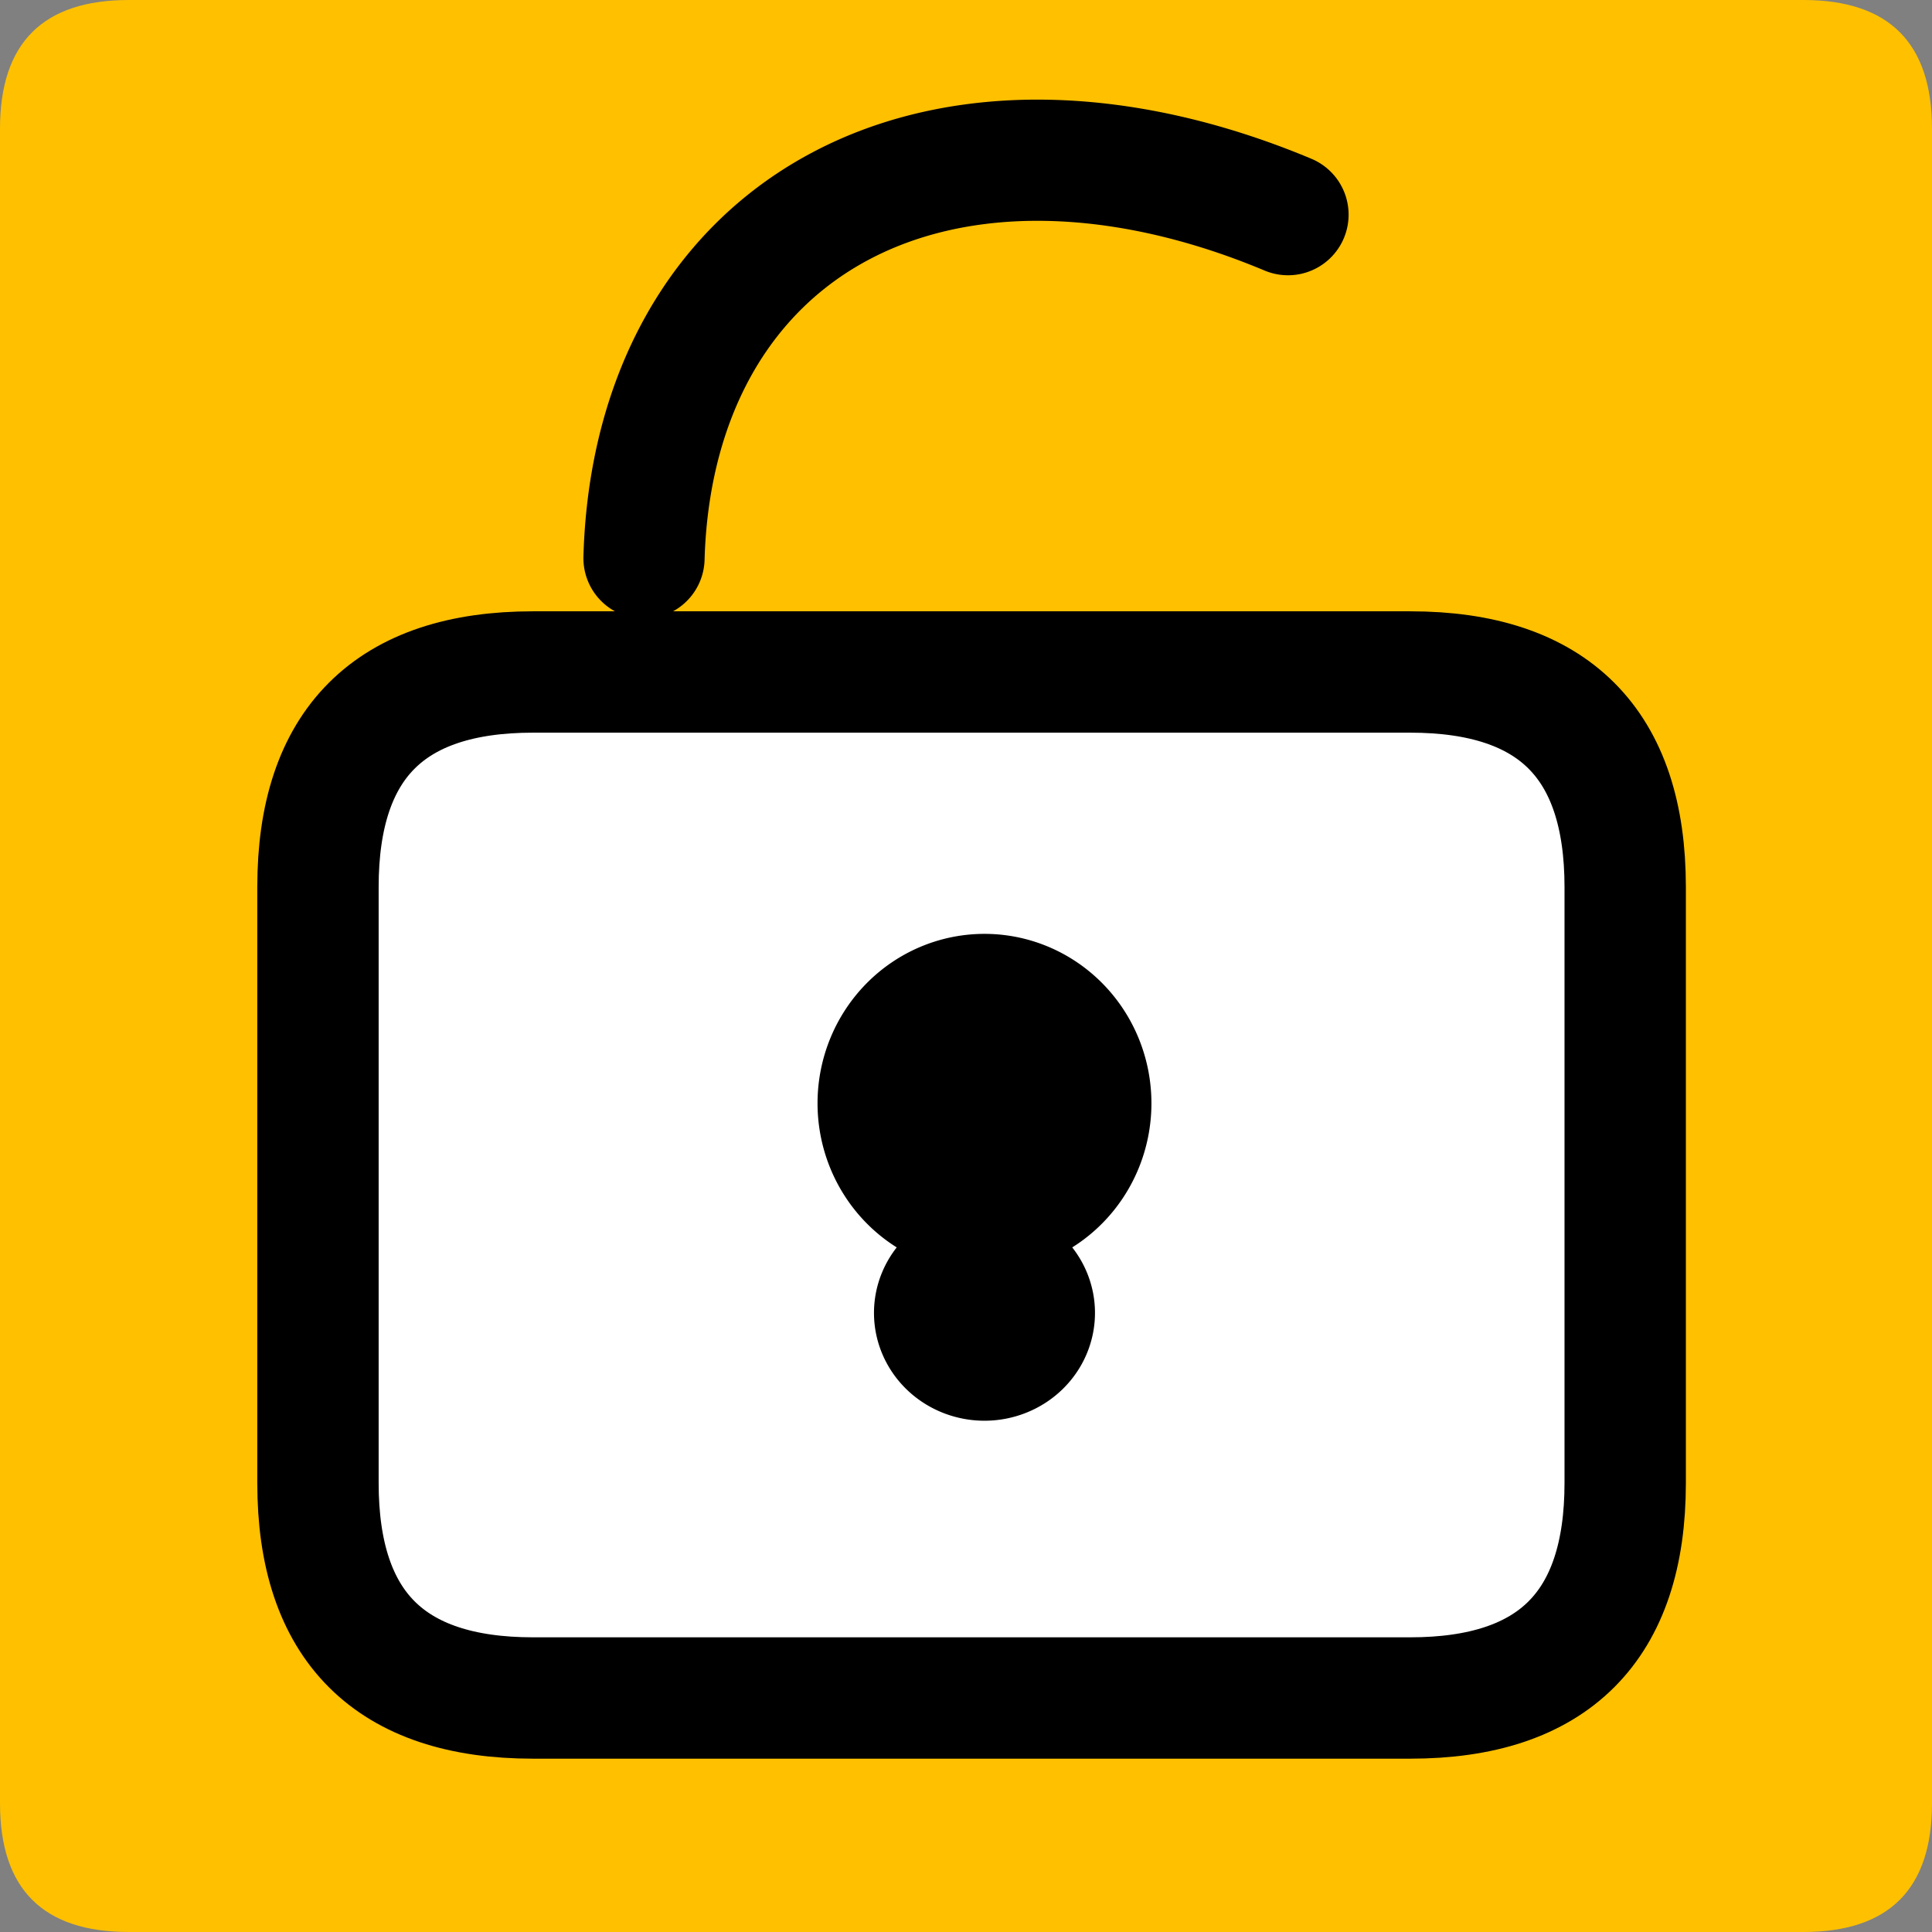 <?xml version="1.0" encoding="UTF-8" standalone="no"?>
<!-- Created with Inkscape (http://www.inkscape.org/) -->

<svg
   xmlns:dc="http://purl.org/dc/elements/1.1/"
   xmlns:cc="http://creativecommons.org/ns#"
   xmlns:rdf="http://www.w3.org/1999/02/22-rdf-syntax-ns#"
   xmlns:svg="http://www.w3.org/2000/svg"
   xmlns="http://www.w3.org/2000/svg"
   xmlns:sodipodi="http://sodipodi.sourceforge.net/DTD/sodipodi-0.dtd"
   xmlns:inkscape="http://www.inkscape.org/namespaces/inkscape"
   width="33.75mm"
   height="33.75mm"
   viewBox="0 0 33.75 33.75"
   version="1.1"
   id="svg5086"
   inkscape:version="0.92.3 (2405546, 2018-03-11)"
   sodipodi:docname="lost111.svg">
  <rect x="0" y="0" width="33.75" height="33.75" fill="#808080" stroke="none"/>
  <defs
     id="defs5080" />
  <sodipodi:namedview
     id="base"
     pagecolor="#ffffff"
     bordercolor="#666666"
     borderopacity="1.0"
     inkscape:pageopacity="0.0"
     inkscape:pageshadow="2"
     inkscape:zoom="0.35"
     inkscape:cx="63.779495"
     inkscape:cy="63.779531"
     inkscape:document-units="mm"
     inkscape:current-layer="layer1"
     showgrid="false"
     fit-margin-top="0"
     fit-margin-left="0"
     fit-margin-right="0"
     fit-margin-bottom="0"
     inkscape:window-width="460"
     inkscape:window-height="403"
     inkscape:window-x="1392"
     inkscape:window-y="8"
     inkscape:window-maximized="0" />
  <g
     inkscape:label="Layer 1"
     inkscape:groupmode="layer"
     id="layer1"
     transform="translate(-88.958,-131.958)">
    <path
       d="m 91.208,165.708 h 29.25 q 2.25,0 2.25,-2.25 v -29.25 q 0,-2.25 -2.25,-2.25 H 91.208 q -2.25,0 -2.25,2.25 v 29.25 q 0,2.25 2.25,2.25 z"
       style="fill:#ffc000;fill-rule:evenodd;stroke-width:0.265"
       id="path1170"
       inkscape:connector-curvature="0" />
    <g
       transform="matrix(0.265,0,0,0.265,43.958,-318.042)"
       id="Layer1108">
      <path
         d="m 204.945,1810.046 h 57.827 q 14.173,0 14.173,-14.173 v -39.289 q 0,-14.173 -14.173,-14.173 h -57.827 q -14.173,0 -14.173,14.173 v 39.289 q 0,14.173 14.173,14.173 z"
         style="fill:#ffffff;fill-rule:evenodd;stroke-width:8;stroke-linecap:round;stroke-linejoin:round"
         id="path1172"
         inkscape:connector-curvature="0" />
      <path
         d="m 204.945,1810.046 h 57.827 q 14.173,0 14.173,-14.173 v -39.289 q 0,-14.173 -14.173,-14.173 h -57.827 q -14.173,0 -14.173,14.173 v 39.289 q 0,14.173 14.173,14.173 z"
         style="fill:none;stroke:#000000;stroke-width:8;stroke-linecap:round;stroke-linejoin:round;stroke-dasharray:none"
         id="path1174"
         inkscape:connector-curvature="0" />
    </g>
    <path
       d="m 100.208,141.708 a 13.192,8.891 48.98 0 1 11.25,-6"
       style="fill:none;stroke:#000000;stroke-width:2.117;stroke-linecap:round;stroke-linejoin:round;stroke-dasharray:none"
       id="path1177"
       inkscape:connector-curvature="0" />
    <g
       transform="matrix(0.265,0,0,0.265,43.958,-318.042)"
       id="Layer1109">
      <path
         d="m 245.339,1770.842 a 10.63,10.793 -180 1 1 -10.63,-10.793 10.63,10.793 -180 0 1 10.63,10.793 z"
         style="fill:#000000;fill-rule:evenodd;stroke-width:0.75;stroke-linecap:round;stroke-linejoin:round"
         id="path1179"
         inkscape:connector-curvature="0" />
      <path
         d="m 245.339,1770.842 a 10.63,10.793 -180 1 1 -10.63,-10.793 10.63,10.793 -180 0 1 10.63,10.793 z"
         style="fill:none;stroke:#000000;stroke-width:0.75;stroke-linecap:round;stroke-linejoin:round;stroke-dasharray:none"
         id="path1181"
         inkscape:connector-curvature="0" />
    </g>
    <g
       transform="matrix(0.265,0,0,0.265,43.958,-318.042)"
       id="Layer1110">
      <path
         d="m 241.618,1784.661 a 6.909,6.732 -180 1 1 -6.909,-6.732 6.909,6.732 -180 0 1 6.909,6.732 z"
         style="fill:#000000;fill-rule:evenodd;stroke-width:0.75;stroke-linecap:round;stroke-linejoin:round"
         id="path1184"
         inkscape:connector-curvature="0" />
      <path
         d="m 241.618,1784.661 a 6.909,6.732 -180 1 1 -6.909,-6.732 6.909,6.732 -180 0 1 6.909,6.732 z"
         style="fill:none;stroke:#000000;stroke-width:0.75;stroke-linecap:round;stroke-linejoin:round;stroke-dasharray:none"
         id="path1186"
         inkscape:connector-curvature="0" />
    </g>
  </g>
</svg>
